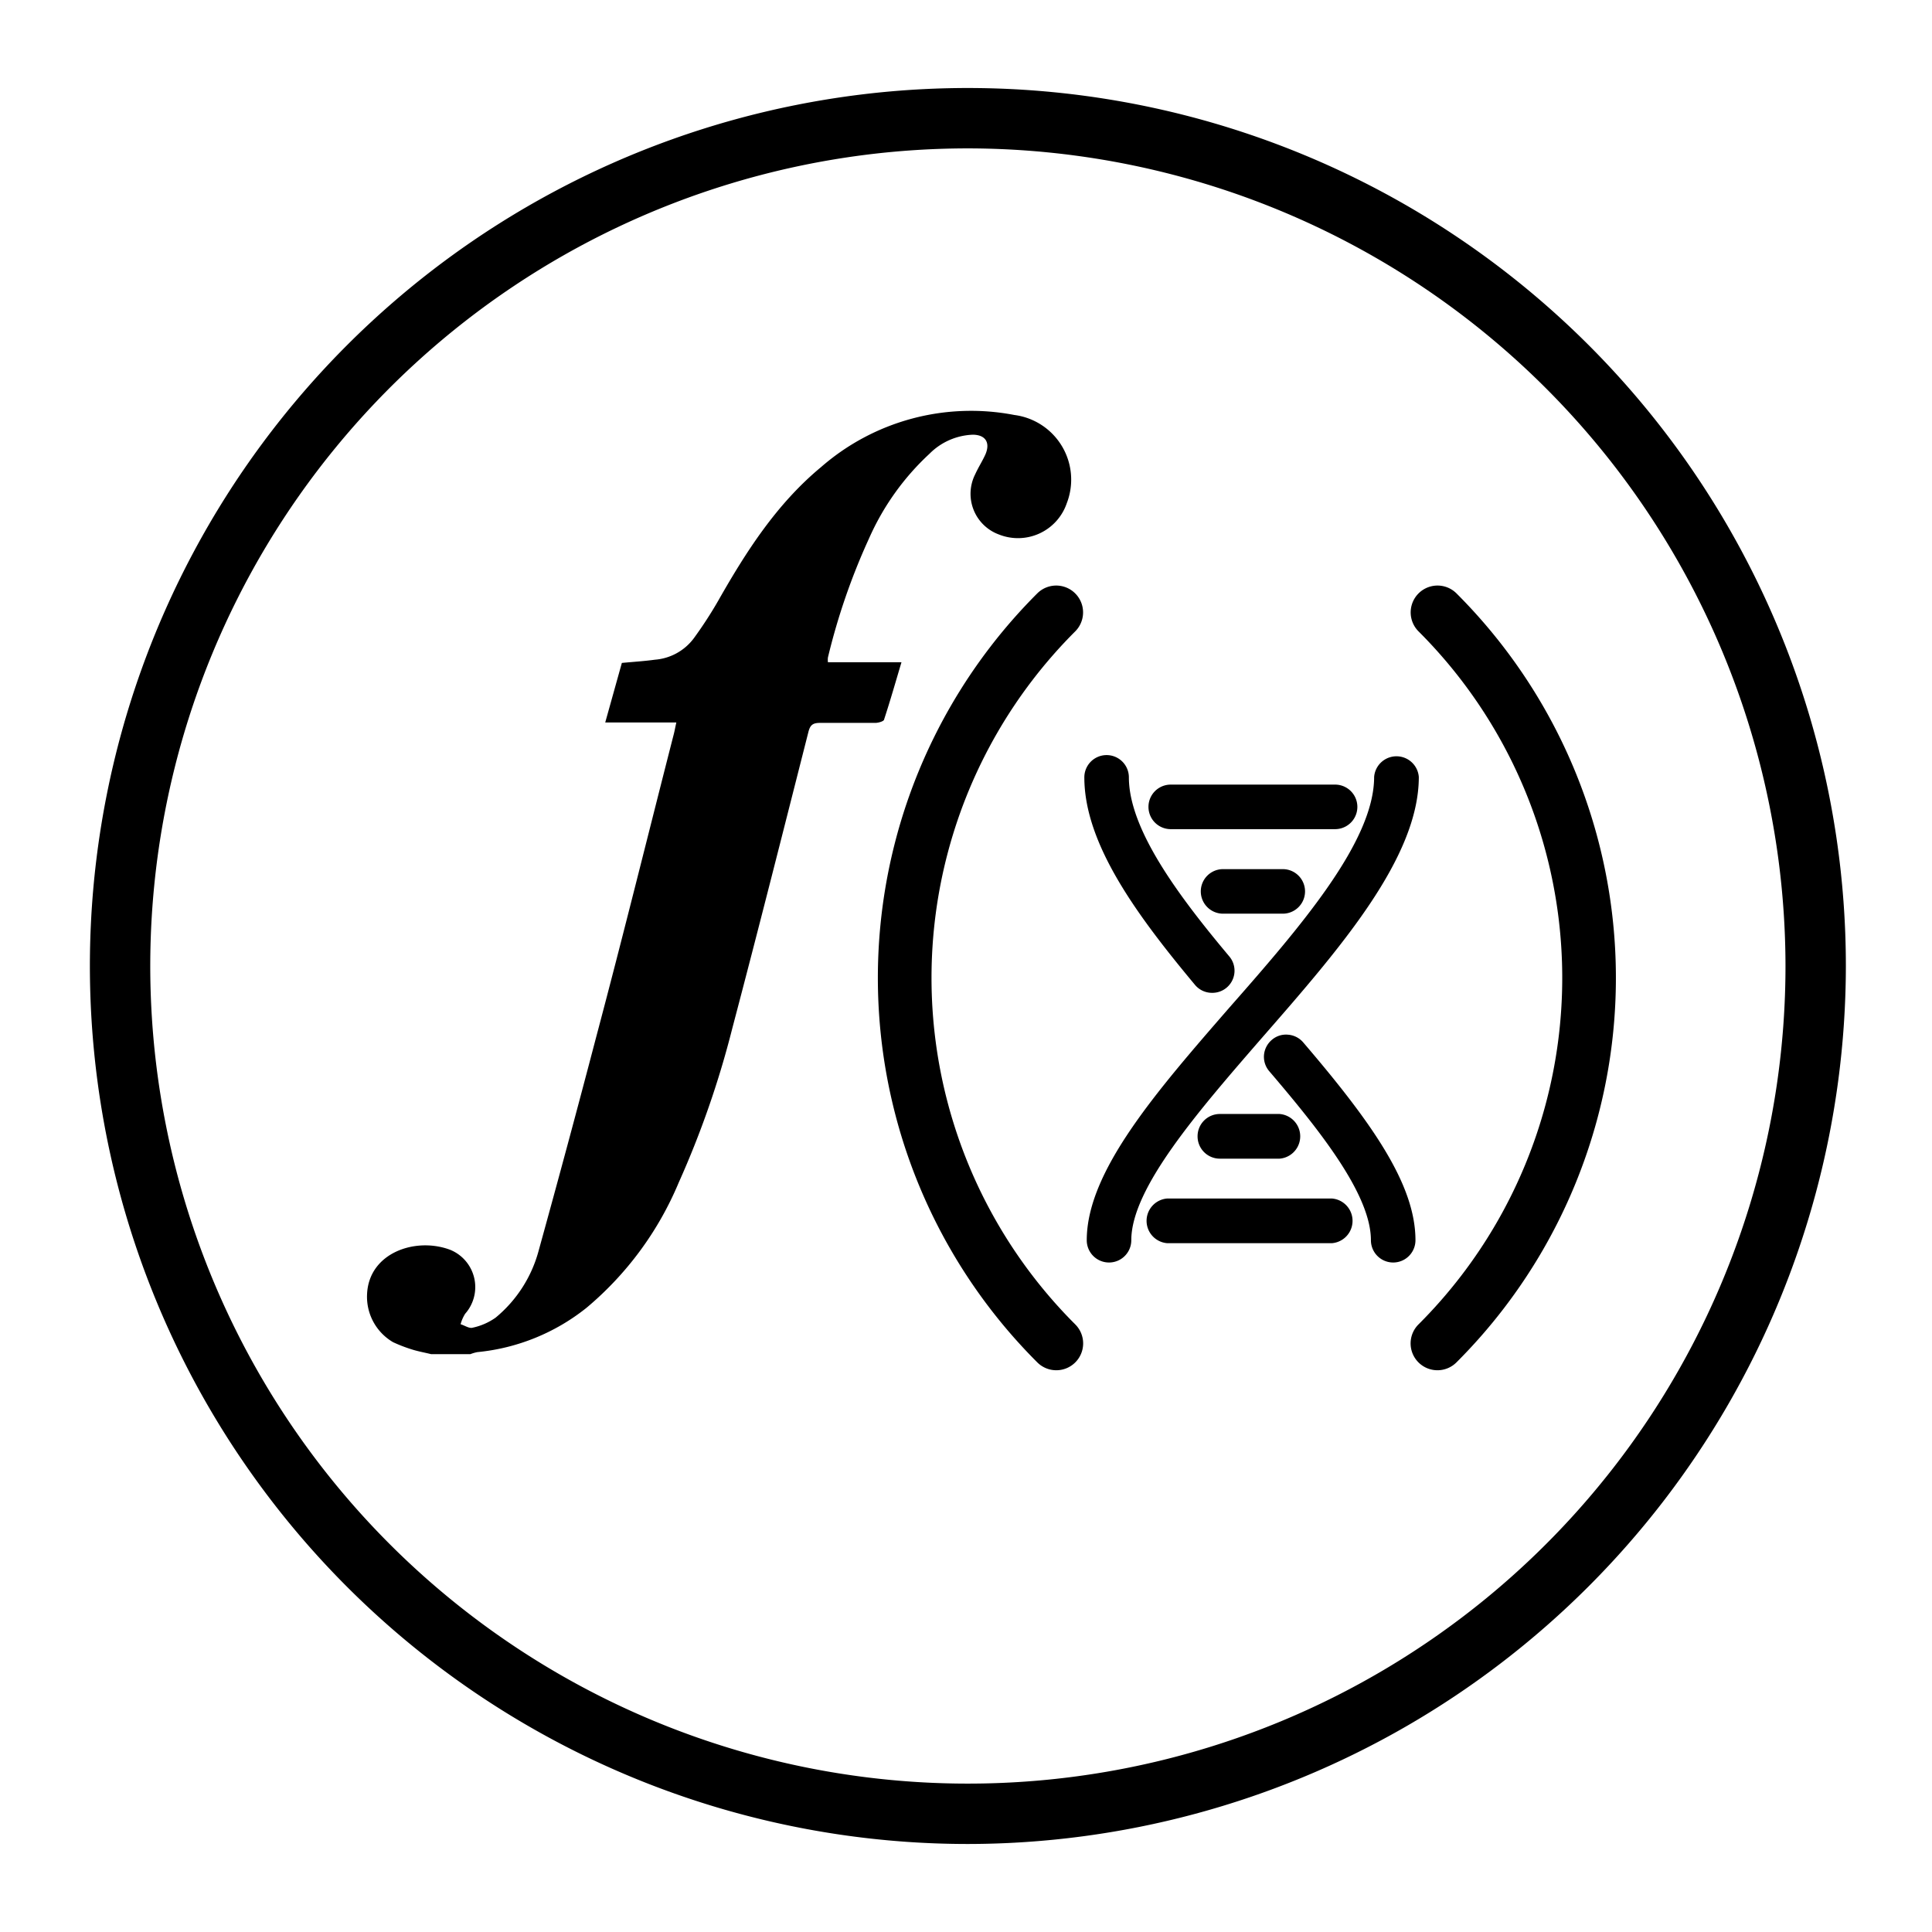 <svg xmlns="http://www.w3.org/2000/svg" viewBox="0 0 144 144">
  <path
    fill="currentColor"
    d="M72.14,137.44A65.44,65.44,0,1,1,137.58,72,65.51,65.51,0,0,1,72.14,137.44Zm0-126.38A60.94,60.94,0,1,0,133.08,72,61,61,0,0,0,72.14,11.06Z"
  />
  <path
    fill="currentColor"
    d="M32.13,100.93c-.44-.11-.89-.19-1.33-.32a11.29,11.29,0,0,1-1.5-.57,3.92,3.92,0,0,1-1.94-3.6c.15-3.09,3.65-4.26,6.21-3.28a3,3,0,0,1,1.1,4.76,2.88,2.88,0,0,0-.34.78c.3.09.64.33.89.26a4.67,4.67,0,0,0,1.72-.75,9.74,9.74,0,0,0,3.21-5q2.2-7.95,4.29-15.93c2-7.52,3.86-15.06,5.79-22.6.06-.24.1-.48.18-.83h-5.3l1.24-4.44c.85-.08,1.66-.13,2.47-.24a4,4,0,0,0,2.88-1.58,30.43,30.43,0,0,0,1.84-2.83c2.09-3.68,4.36-7.21,7.65-9.94A17,17,0,0,1,75.6,30.93a4.86,4.86,0,0,1,3.91,6.58,3.84,3.84,0,0,1-5.05,2.33,3.23,3.23,0,0,1-1.77-4.5c.23-.51.55-1,.77-1.5.35-.85,0-1.43-.95-1.44a4.8,4.8,0,0,0-3.23,1.42,19.12,19.12,0,0,0-4.52,6.34A48.37,48.37,0,0,0,61.71,49a1.42,1.42,0,0,0,0,.36h5.48c-.44,1.48-.84,2.88-1.29,4.25,0,.15-.41.26-.63.27-1.38,0-2.77,0-4.15,0-.54,0-.74.16-.87.69-1.87,7.36-3.73,14.73-5.67,22.08a70,70,0,0,1-4,11.51,24.48,24.48,0,0,1-6.87,9.32,15.41,15.41,0,0,1-8.14,3.3,3,3,0,0,0-.51.15Z"
  />
  <path
    fill="currentColor"
    d="M78.72,102.13a2,2,0,0,1-1.41-.59,40.5,40.5,0,0,1,0-57.31,2,2,0,0,1,2.83,2.83,36.49,36.49,0,0,0,0,51.65,2,2,0,0,1-1.42,3.42Z"
  />
  <path
    fill="currentColor"
    d="M107.15,102.13a2,2,0,0,1-1.42-3.42,36.49,36.49,0,0,0,0-51.65,2,2,0,0,1,2.83-2.83,40.5,40.5,0,0,1,0,57.31A2,2,0,0,1,107.15,102.13Z"
  />
  <path
    fill="currentColor"
    d="M96,77.12a1.61,1.61,0,0,0-1.21.39,1.67,1.67,0,0,0-.58,1.13,1.65,1.65,0,0,0,.4,1.21c3.66,4.29,7.57,9.14,7.57,12.59a1.66,1.66,0,0,0,3.32,0c0-4.13-3.2-8.71-8.37-14.75A1.65,1.65,0,0,0,96,77.12Z"
  />
  <path
    fill="currentColor"
    d="M90.35,74a1.65,1.65,0,0,0,1.27-2.72c-3.7-4.41-7.48-9.43-7.48-13.34a1.66,1.66,0,1,0-3.32,0c0,5,4,10.37,8.25,15.47A1.65,1.65,0,0,0,90.35,74Z"
  />
  <path
    fill="currentColor"
    d="M105.75,57.91a1.67,1.67,0,0,0-3.33,0C102.42,62.7,97,69,91.64,75.09,86.18,81.37,81,87.31,81,92.44a1.66,1.66,0,1,0,3.32,0c0-3.89,5-9.63,9.82-15.18C99.86,70.71,105.75,63.94,105.75,57.91Z"
  />
  <path
    fill="currentColor"
    d="M87.26,61.8H99.51a1.66,1.66,0,0,0,0-3.32H87.26a1.66,1.66,0,0,0,0,3.32Z"
  />
  <path
    fill="currentColor"
    d="M91.16,64.78a1.66,1.66,0,0,0,0,3.32h4.45a1.66,1.66,0,1,0,0-3.32Z"
  />
  <path
    fill="currentColor"
    d="M99.27,89.33H87a1.67,1.67,0,0,0,0,3.33H99.27a1.67,1.67,0,0,0,0-3.33Z"
  />
  <path
    fill="currentColor"
    d="M89.26,84.7a1.66,1.66,0,0,0,1.66,1.66h4.45a1.67,1.67,0,0,0,0-3.33H90.92A1.66,1.66,0,0,0,89.26,84.7Z"
  />
</svg>
